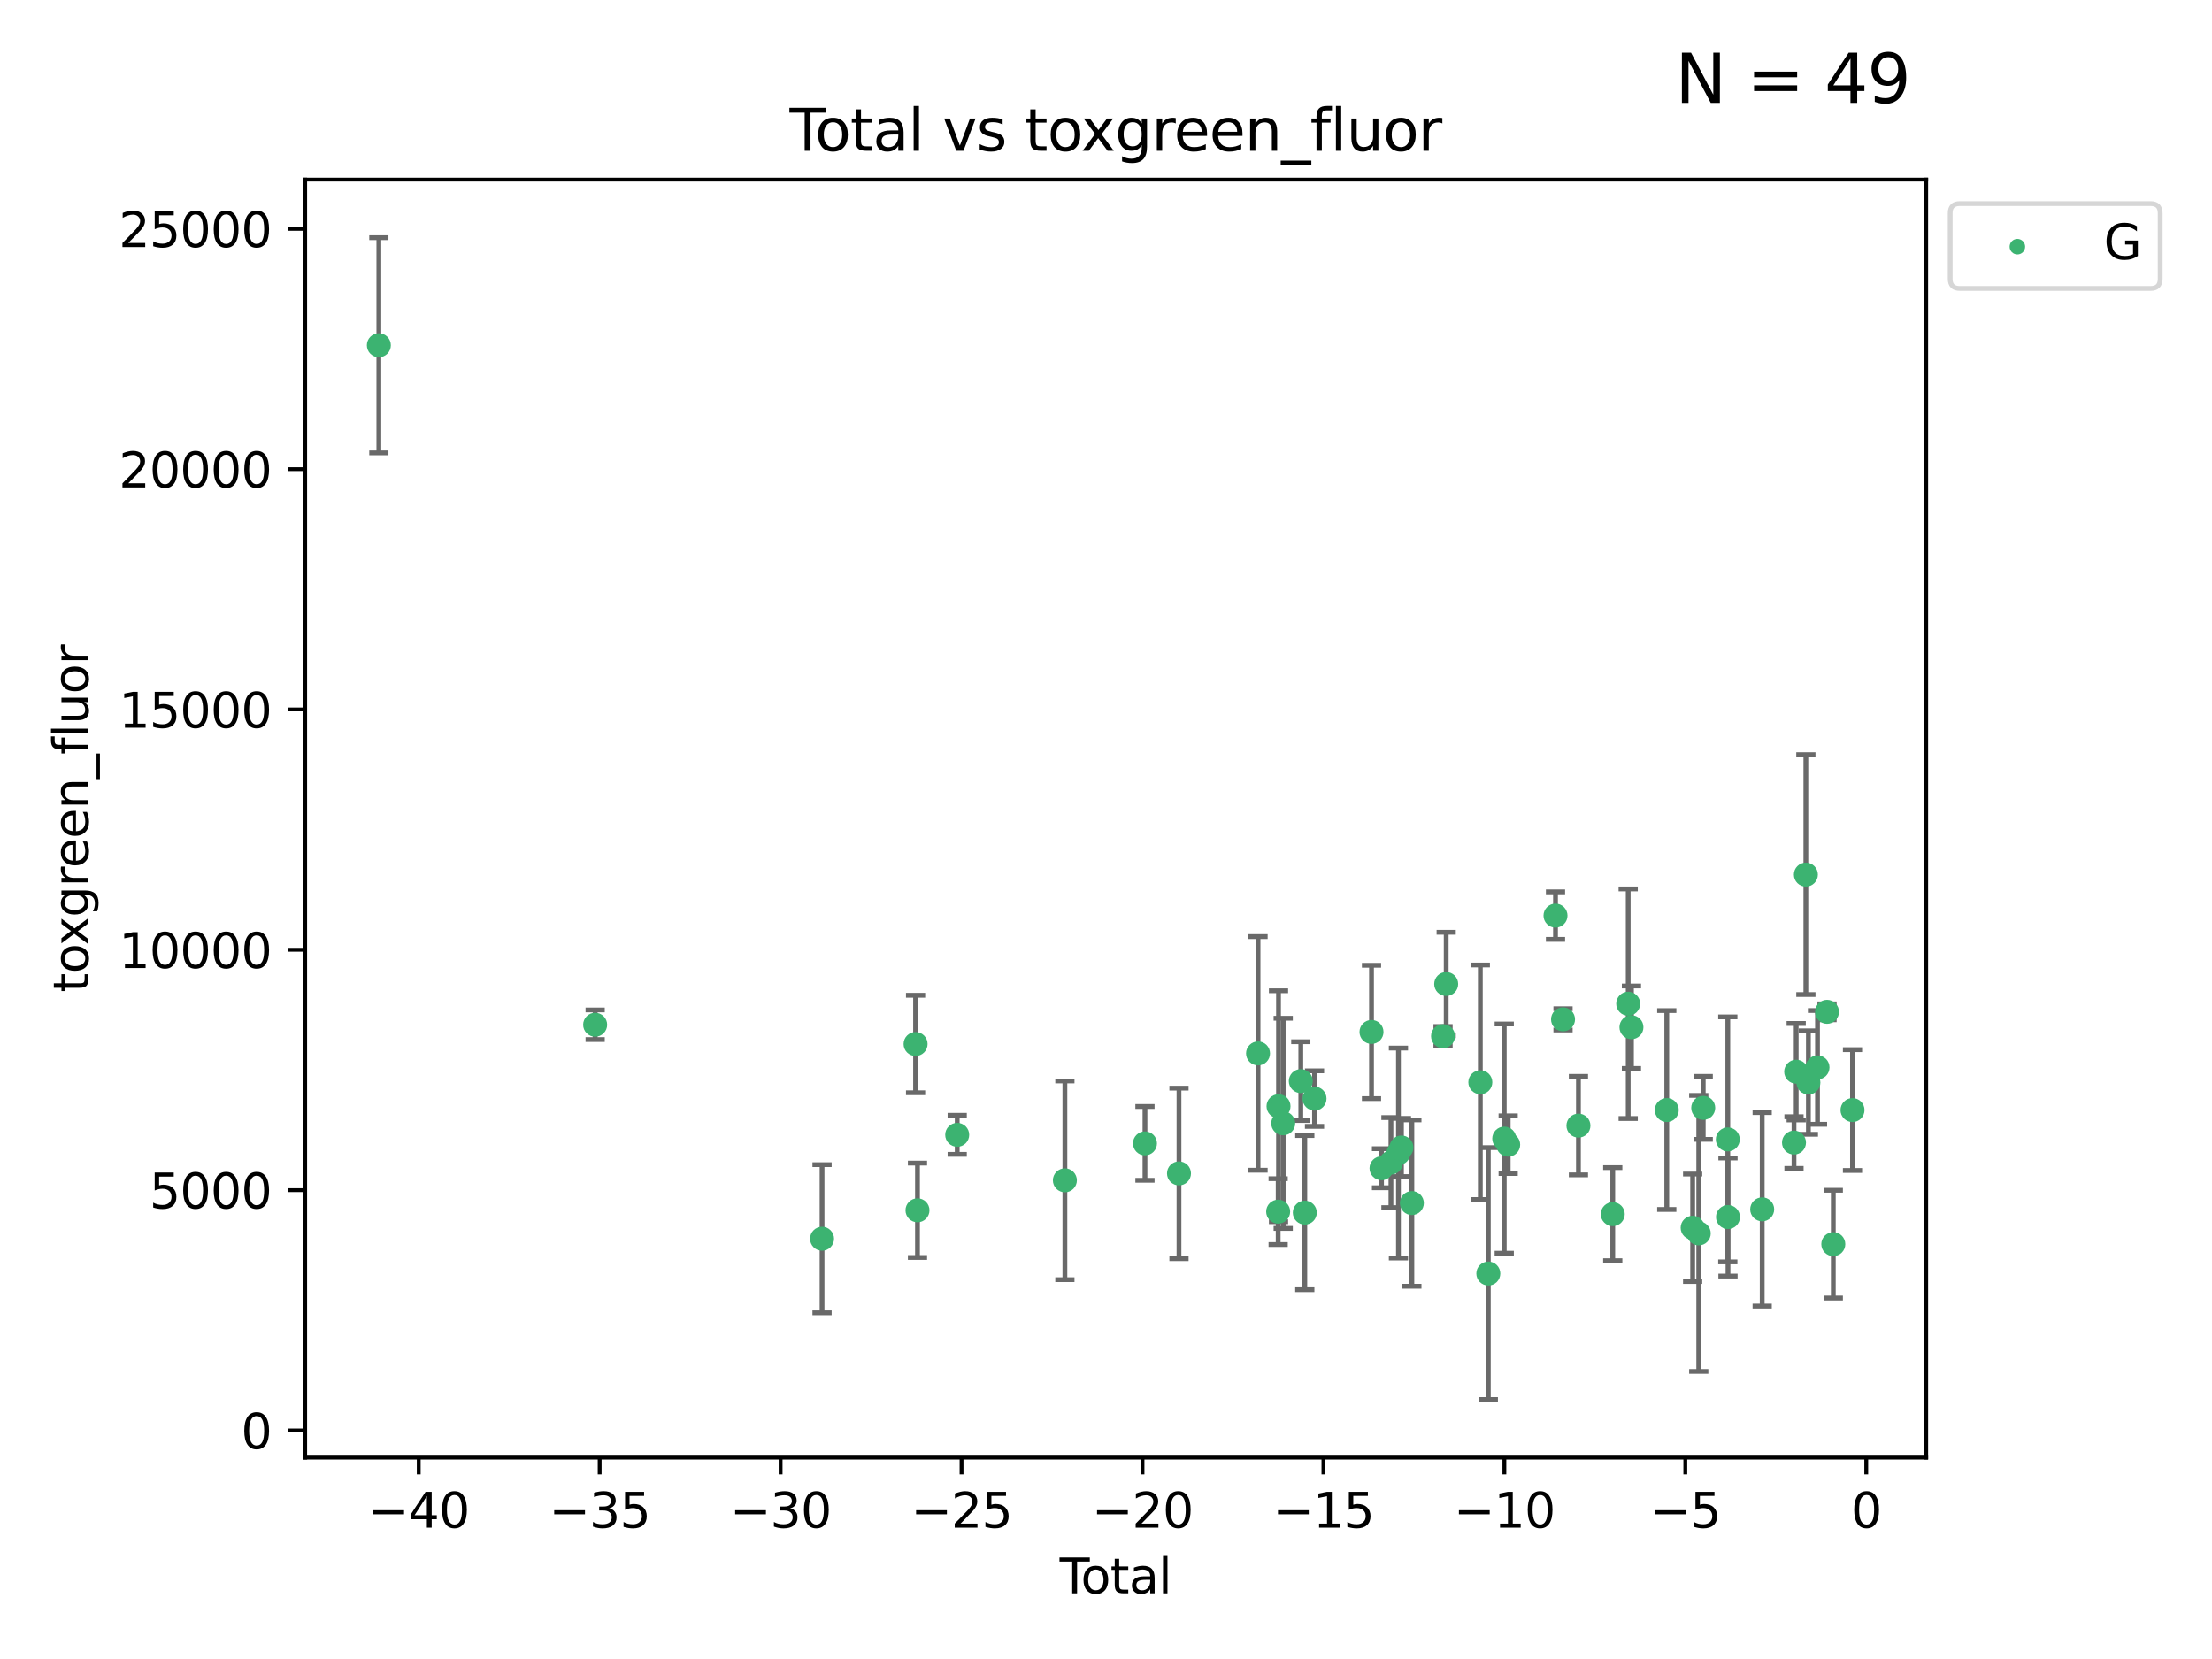 <?xml version="1.0" encoding="utf-8" standalone="no"?>
<!DOCTYPE svg PUBLIC "-//W3C//DTD SVG 1.1//EN"
  "http://www.w3.org/Graphics/SVG/1.1/DTD/svg11.dtd">
<svg xmlns:xlink="http://www.w3.org/1999/xlink" width="460.8pt" height="345.6pt" viewBox="0 0 460.8 345.6" xmlns="http://www.w3.org/2000/svg" version="1.1">
 <defs>
  <style type="text/css">*{stroke-linejoin: round; stroke-linecap: butt}</style>
 </defs>
 <g id="figure_1">
  <g id="patch_1">
   <path d="M 0 345.6 
L 460.8 345.6 
L 460.8 0 
L 0 0 
z
" style="fill: #ffffff"/>
  </g>
  <g id="axes_1">
   <g id="patch_2">
    <path d="M 63.571 303.64 
L 401.26 303.64 
L 401.26 37.411 
L 63.571 37.411 
z
" style="fill: #ffffff"/>
   </g>
   <g id="PathCollection_1">
    <defs>
     <path id="m3eb0cf53ff" d="M 0 1.118 
C 0.297 1.118 0.581 1 0.791 0.791 
C 1 0.581 1.118 0.297 1.118 0 
C 1.118 -0.297 1 -0.581 0.791 -0.791 
C 0.581 -1 0.297 -1.118 0 -1.118 
C -0.297 -1.118 -0.581 -1 -0.791 -0.791 
C -1 -0.581 -1.118 -0.297 -1.118 0 
C -1.118 0.297 -1 0.581 -0.791 0.791 
C -0.581 1 -0.297 1.118 0 1.118 
z
" style="stroke: #3cb371"/>
    </defs>
    <g clip-path="url(#pa4bb3e1292)">
     <use xlink:href="#m3eb0cf53ff" x="78.921" y="71.926" style="fill: #3cb371; stroke: #3cb371"/>
     <use xlink:href="#m3eb0cf53ff" x="123.98" y="213.474" style="fill: #3cb371; stroke: #3cb371"/>
     <use xlink:href="#m3eb0cf53ff" x="171.247" y="258.051" style="fill: #3cb371; stroke: #3cb371"/>
     <use xlink:href="#m3eb0cf53ff" x="190.729" y="217.487" style="fill: #3cb371; stroke: #3cb371"/>
     <use xlink:href="#m3eb0cf53ff" x="191.126" y="252.127" style="fill: #3cb371; stroke: #3cb371"/>
     <use xlink:href="#m3eb0cf53ff" x="199.402" y="236.403" style="fill: #3cb371; stroke: #3cb371"/>
     <use xlink:href="#m3eb0cf53ff" x="221.833" y="245.882" style="fill: #3cb371; stroke: #3cb371"/>
     <use xlink:href="#m3eb0cf53ff" x="238.515" y="238.188" style="fill: #3cb371; stroke: #3cb371"/>
     <use xlink:href="#m3eb0cf53ff" x="245.602" y="244.442" style="fill: #3cb371; stroke: #3cb371"/>
     <use xlink:href="#m3eb0cf53ff" x="262.071" y="219.446" style="fill: #3cb371; stroke: #3cb371"/>
     <use xlink:href="#m3eb0cf53ff" x="266.262" y="252.405" style="fill: #3cb371; stroke: #3cb371"/>
     <use xlink:href="#m3eb0cf53ff" x="266.337" y="230.45" style="fill: #3cb371; stroke: #3cb371"/>
     <use xlink:href="#m3eb0cf53ff" x="267.315" y="234.008" style="fill: #3cb371; stroke: #3cb371"/>
     <use xlink:href="#m3eb0cf53ff" x="270.98" y="225.213" style="fill: #3cb371; stroke: #3cb371"/>
     <use xlink:href="#m3eb0cf53ff" x="271.813" y="252.612" style="fill: #3cb371; stroke: #3cb371"/>
     <use xlink:href="#m3eb0cf53ff" x="273.836" y="228.859" style="fill: #3cb371; stroke: #3cb371"/>
     <use xlink:href="#m3eb0cf53ff" x="285.708" y="214.973" style="fill: #3cb371; stroke: #3cb371"/>
     <use xlink:href="#m3eb0cf53ff" x="287.793" y="243.364" style="fill: #3cb371; stroke: #3cb371"/>
     <use xlink:href="#m3eb0cf53ff" x="289.758" y="242.189" style="fill: #3cb371; stroke: #3cb371"/>
     <use xlink:href="#m3eb0cf53ff" x="291.32" y="240.199" style="fill: #3cb371; stroke: #3cb371"/>
     <use xlink:href="#m3eb0cf53ff" x="291.947" y="239.041" style="fill: #3cb371; stroke: #3cb371"/>
     <use xlink:href="#m3eb0cf53ff" x="294.116" y="250.623" style="fill: #3cb371; stroke: #3cb371"/>
     <use xlink:href="#m3eb0cf53ff" x="300.611" y="215.852" style="fill: #3cb371; stroke: #3cb371"/>
     <use xlink:href="#m3eb0cf53ff" x="301.267" y="204.99" style="fill: #3cb371; stroke: #3cb371"/>
     <use xlink:href="#m3eb0cf53ff" x="308.378" y="225.452" style="fill: #3cb371; stroke: #3cb371"/>
     <use xlink:href="#m3eb0cf53ff" x="310.044" y="265.303" style="fill: #3cb371; stroke: #3cb371"/>
     <use xlink:href="#m3eb0cf53ff" x="313.361" y="237.188" style="fill: #3cb371; stroke: #3cb371"/>
     <use xlink:href="#m3eb0cf53ff" x="314.181" y="238.456" style="fill: #3cb371; stroke: #3cb371"/>
     <use xlink:href="#m3eb0cf53ff" x="324.038" y="190.739" style="fill: #3cb371; stroke: #3cb371"/>
     <use xlink:href="#m3eb0cf53ff" x="325.607" y="212.35" style="fill: #3cb371; stroke: #3cb371"/>
     <use xlink:href="#m3eb0cf53ff" x="328.816" y="234.485" style="fill: #3cb371; stroke: #3cb371"/>
     <use xlink:href="#m3eb0cf53ff" x="335.966" y="252.928" style="fill: #3cb371; stroke: #3cb371"/>
     <use xlink:href="#m3eb0cf53ff" x="339.182" y="209.093" style="fill: #3cb371; stroke: #3cb371"/>
     <use xlink:href="#m3eb0cf53ff" x="339.858" y="213.99" style="fill: #3cb371; stroke: #3cb371"/>
     <use xlink:href="#m3eb0cf53ff" x="347.218" y="231.24" style="fill: #3cb371; stroke: #3cb371"/>
     <use xlink:href="#m3eb0cf53ff" x="352.609" y="255.764" style="fill: #3cb371; stroke: #3cb371"/>
     <use xlink:href="#m3eb0cf53ff" x="353.88" y="256.94" style="fill: #3cb371; stroke: #3cb371"/>
     <use xlink:href="#m3eb0cf53ff" x="354.813" y="230.789" style="fill: #3cb371; stroke: #3cb371"/>
     <use xlink:href="#m3eb0cf53ff" x="359.934" y="237.36" style="fill: #3cb371; stroke: #3cb371"/>
     <use xlink:href="#m3eb0cf53ff" x="359.973" y="253.533" style="fill: #3cb371; stroke: #3cb371"/>
     <use xlink:href="#m3eb0cf53ff" x="367.097" y="251.927" style="fill: #3cb371; stroke: #3cb371"/>
     <use xlink:href="#m3eb0cf53ff" x="373.724" y="238.019" style="fill: #3cb371; stroke: #3cb371"/>
     <use xlink:href="#m3eb0cf53ff" x="374.18" y="223.255" style="fill: #3cb371; stroke: #3cb371"/>
     <use xlink:href="#m3eb0cf53ff" x="376.198" y="182.196" style="fill: #3cb371; stroke: #3cb371"/>
     <use xlink:href="#m3eb0cf53ff" x="376.722" y="225.514" style="fill: #3cb371; stroke: #3cb371"/>
     <use xlink:href="#m3eb0cf53ff" x="378.619" y="222.359" style="fill: #3cb371; stroke: #3cb371"/>
     <use xlink:href="#m3eb0cf53ff" x="380.606" y="210.781" style="fill: #3cb371; stroke: #3cb371"/>
     <use xlink:href="#m3eb0cf53ff" x="381.911" y="259.18" style="fill: #3cb371; stroke: #3cb371"/>
     <use xlink:href="#m3eb0cf53ff" x="385.911" y="231.247" style="fill: #3cb371; stroke: #3cb371"/>
    </g>
   </g>
   <g id="matplotlib.axis_1">
    <g id="xtick_1">
     <g id="line2d_1">
      <defs>
       <path id="m2b03f2b703" d="M 0 0 
L 0 3.5 
" style="stroke: #000000; stroke-width: 0.8"/>
      </defs>
      <g>
       <use xlink:href="#m2b03f2b703" x="87.225" y="303.64" style="stroke: #000000; stroke-width: 0.8"/>
      </g>
     </g>
     <g id="text_1">
      <!-- −40 -->
      <g transform="translate(76.673 318.238)scale(0.1 -0.1)">
       <defs>
        <path id="DejaVuSans-2212" d="M 678 2272 
L 4684 2272 
L 4684 1741 
L 678 1741 
L 678 2272 
z
" transform="scale(0.016)"/>
        <path id="DejaVuSans-34" d="M 2419 4116 
L 825 1625 
L 2419 1625 
L 2419 4116 
z
M 2253 4666 
L 3047 4666 
L 3047 1625 
L 3713 1625 
L 3713 1100 
L 3047 1100 
L 3047 0 
L 2419 0 
L 2419 1100 
L 313 1100 
L 313 1709 
L 2253 4666 
z
" transform="scale(0.016)"/>
        <path id="DejaVuSans-30" d="M 2034 4250 
Q 1547 4250 1301 3770 
Q 1056 3291 1056 2328 
Q 1056 1369 1301 889 
Q 1547 409 2034 409 
Q 2525 409 2770 889 
Q 3016 1369 3016 2328 
Q 3016 3291 2770 3770 
Q 2525 4250 2034 4250 
z
M 2034 4750 
Q 2819 4750 3233 4129 
Q 3647 3509 3647 2328 
Q 3647 1150 3233 529 
Q 2819 -91 2034 -91 
Q 1250 -91 836 529 
Q 422 1150 422 2328 
Q 422 3509 836 4129 
Q 1250 4750 2034 4750 
z
" transform="scale(0.016)"/>
       </defs>
       <use xlink:href="#DejaVuSans-2212"/>
       <use xlink:href="#DejaVuSans-34" x="83.789"/>
       <use xlink:href="#DejaVuSans-30" x="147.412"/>
      </g>
     </g>
    </g>
    <g id="xtick_2">
     <g id="line2d_2">
      <g>
       <use xlink:href="#m2b03f2b703" x="124.919" y="303.64" style="stroke: #000000; stroke-width: 0.8"/>
      </g>
     </g>
     <g id="text_2">
      <!-- −35 -->
      <g transform="translate(114.367 318.238)scale(0.1 -0.1)">
       <defs>
        <path id="DejaVuSans-33" d="M 2597 2516 
Q 3050 2419 3304 2112 
Q 3559 1806 3559 1356 
Q 3559 666 3084 287 
Q 2609 -91 1734 -91 
Q 1441 -91 1130 -33 
Q 819 25 488 141 
L 488 750 
Q 750 597 1062 519 
Q 1375 441 1716 441 
Q 2309 441 2620 675 
Q 2931 909 2931 1356 
Q 2931 1769 2642 2001 
Q 2353 2234 1838 2234 
L 1294 2234 
L 1294 2753 
L 1863 2753 
Q 2328 2753 2575 2939 
Q 2822 3125 2822 3475 
Q 2822 3834 2567 4026 
Q 2313 4219 1838 4219 
Q 1578 4219 1281 4162 
Q 984 4106 628 3988 
L 628 4550 
Q 988 4650 1302 4700 
Q 1616 4750 1894 4750 
Q 2613 4750 3031 4423 
Q 3450 4097 3450 3541 
Q 3450 3153 3228 2886 
Q 3006 2619 2597 2516 
z
" transform="scale(0.016)"/>
        <path id="DejaVuSans-35" d="M 691 4666 
L 3169 4666 
L 3169 4134 
L 1269 4134 
L 1269 2991 
Q 1406 3038 1543 3061 
Q 1681 3084 1819 3084 
Q 2600 3084 3056 2656 
Q 3513 2228 3513 1497 
Q 3513 744 3044 326 
Q 2575 -91 1722 -91 
Q 1428 -91 1123 -41 
Q 819 9 494 109 
L 494 744 
Q 775 591 1075 516 
Q 1375 441 1709 441 
Q 2250 441 2565 725 
Q 2881 1009 2881 1497 
Q 2881 1984 2565 2268 
Q 2250 2553 1709 2553 
Q 1456 2553 1204 2497 
Q 953 2441 691 2322 
L 691 4666 
z
" transform="scale(0.016)"/>
       </defs>
       <use xlink:href="#DejaVuSans-2212"/>
       <use xlink:href="#DejaVuSans-33" x="83.789"/>
       <use xlink:href="#DejaVuSans-35" x="147.412"/>
      </g>
     </g>
    </g>
    <g id="xtick_3">
     <g id="line2d_3">
      <g>
       <use xlink:href="#m2b03f2b703" x="162.613" y="303.64" style="stroke: #000000; stroke-width: 0.8"/>
      </g>
     </g>
     <g id="text_3">
      <!-- −30 -->
      <g transform="translate(152.06 318.238)scale(0.1 -0.1)">
       <use xlink:href="#DejaVuSans-2212"/>
       <use xlink:href="#DejaVuSans-33" x="83.789"/>
       <use xlink:href="#DejaVuSans-30" x="147.412"/>
      </g>
     </g>
    </g>
    <g id="xtick_4">
     <g id="line2d_4">
      <g>
       <use xlink:href="#m2b03f2b703" x="200.306" y="303.64" style="stroke: #000000; stroke-width: 0.8"/>
      </g>
     </g>
     <g id="text_4">
      <!-- −25 -->
      <g transform="translate(189.754 318.238)scale(0.1 -0.1)">
       <defs>
        <path id="DejaVuSans-32" d="M 1228 531 
L 3431 531 
L 3431 0 
L 469 0 
L 469 531 
Q 828 903 1448 1529 
Q 2069 2156 2228 2338 
Q 2531 2678 2651 2914 
Q 2772 3150 2772 3378 
Q 2772 3750 2511 3984 
Q 2250 4219 1831 4219 
Q 1534 4219 1204 4116 
Q 875 4013 500 3803 
L 500 4441 
Q 881 4594 1212 4672 
Q 1544 4750 1819 4750 
Q 2544 4750 2975 4387 
Q 3406 4025 3406 3419 
Q 3406 3131 3298 2873 
Q 3191 2616 2906 2266 
Q 2828 2175 2409 1742 
Q 1991 1309 1228 531 
z
" transform="scale(0.016)"/>
       </defs>
       <use xlink:href="#DejaVuSans-2212"/>
       <use xlink:href="#DejaVuSans-32" x="83.789"/>
       <use xlink:href="#DejaVuSans-35" x="147.412"/>
      </g>
     </g>
    </g>
    <g id="xtick_5">
     <g id="line2d_5">
      <g>
       <use xlink:href="#m2b03f2b703" x="238" y="303.64" style="stroke: #000000; stroke-width: 0.8"/>
      </g>
     </g>
     <g id="text_5">
      <!-- −20 -->
      <g transform="translate(227.447 318.238)scale(0.1 -0.1)">
       <use xlink:href="#DejaVuSans-2212"/>
       <use xlink:href="#DejaVuSans-32" x="83.789"/>
       <use xlink:href="#DejaVuSans-30" x="147.412"/>
      </g>
     </g>
    </g>
    <g id="xtick_6">
     <g id="line2d_6">
      <g>
       <use xlink:href="#m2b03f2b703" x="275.693" y="303.64" style="stroke: #000000; stroke-width: 0.8"/>
      </g>
     </g>
     <g id="text_6">
      <!-- −15 -->
      <g transform="translate(265.141 318.238)scale(0.1 -0.1)">
       <defs>
        <path id="DejaVuSans-31" d="M 794 531 
L 1825 531 
L 1825 4091 
L 703 3866 
L 703 4441 
L 1819 4666 
L 2450 4666 
L 2450 531 
L 3481 531 
L 3481 0 
L 794 0 
L 794 531 
z
" transform="scale(0.016)"/>
       </defs>
       <use xlink:href="#DejaVuSans-2212"/>
       <use xlink:href="#DejaVuSans-31" x="83.789"/>
       <use xlink:href="#DejaVuSans-35" x="147.412"/>
      </g>
     </g>
    </g>
    <g id="xtick_7">
     <g id="line2d_7">
      <g>
       <use xlink:href="#m2b03f2b703" x="313.387" y="303.64" style="stroke: #000000; stroke-width: 0.8"/>
      </g>
     </g>
     <g id="text_7">
      <!-- −10 -->
      <g transform="translate(302.835 318.238)scale(0.1 -0.1)">
       <use xlink:href="#DejaVuSans-2212"/>
       <use xlink:href="#DejaVuSans-31" x="83.789"/>
       <use xlink:href="#DejaVuSans-30" x="147.412"/>
      </g>
     </g>
    </g>
    <g id="xtick_8">
     <g id="line2d_8">
      <g>
       <use xlink:href="#m2b03f2b703" x="351.081" y="303.64" style="stroke: #000000; stroke-width: 0.8"/>
      </g>
     </g>
     <g id="text_8">
      <!-- −5 -->
      <g transform="translate(343.709 318.238)scale(0.1 -0.1)">
       <use xlink:href="#DejaVuSans-2212"/>
       <use xlink:href="#DejaVuSans-35" x="83.789"/>
      </g>
     </g>
    </g>
    <g id="xtick_9">
     <g id="line2d_9">
      <g>
       <use xlink:href="#m2b03f2b703" x="388.774" y="303.64" style="stroke: #000000; stroke-width: 0.8"/>
      </g>
     </g>
     <g id="text_9">
      <!-- 0 -->
      <g transform="translate(385.593 318.238)scale(0.1 -0.1)">
       <use xlink:href="#DejaVuSans-30"/>
      </g>
     </g>
    </g>
    <g id="text_10">
     <!-- Total -->
     <g transform="translate(220.739 331.917)scale(0.1 -0.1)">
      <defs>
       <path id="DejaVuSans-54" d="M -19 4666 
L 3928 4666 
L 3928 4134 
L 2272 4134 
L 2272 0 
L 1638 0 
L 1638 4134 
L -19 4134 
L -19 4666 
z
" transform="scale(0.016)"/>
       <path id="DejaVuSans-6f" d="M 1959 3097 
Q 1497 3097 1228 2736 
Q 959 2375 959 1747 
Q 959 1119 1226 758 
Q 1494 397 1959 397 
Q 2419 397 2687 759 
Q 2956 1122 2956 1747 
Q 2956 2369 2687 2733 
Q 2419 3097 1959 3097 
z
M 1959 3584 
Q 2709 3584 3137 3096 
Q 3566 2609 3566 1747 
Q 3566 888 3137 398 
Q 2709 -91 1959 -91 
Q 1206 -91 779 398 
Q 353 888 353 1747 
Q 353 2609 779 3096 
Q 1206 3584 1959 3584 
z
" transform="scale(0.016)"/>
       <path id="DejaVuSans-74" d="M 1172 4494 
L 1172 3500 
L 2356 3500 
L 2356 3053 
L 1172 3053 
L 1172 1153 
Q 1172 725 1289 603 
Q 1406 481 1766 481 
L 2356 481 
L 2356 0 
L 1766 0 
Q 1100 0 847 248 
Q 594 497 594 1153 
L 594 3053 
L 172 3053 
L 172 3500 
L 594 3500 
L 594 4494 
L 1172 4494 
z
" transform="scale(0.016)"/>
       <path id="DejaVuSans-61" d="M 2194 1759 
Q 1497 1759 1228 1600 
Q 959 1441 959 1056 
Q 959 750 1161 570 
Q 1363 391 1709 391 
Q 2188 391 2477 730 
Q 2766 1069 2766 1631 
L 2766 1759 
L 2194 1759 
z
M 3341 1997 
L 3341 0 
L 2766 0 
L 2766 531 
Q 2569 213 2275 61 
Q 1981 -91 1556 -91 
Q 1019 -91 701 211 
Q 384 513 384 1019 
Q 384 1609 779 1909 
Q 1175 2209 1959 2209 
L 2766 2209 
L 2766 2266 
Q 2766 2663 2505 2880 
Q 2244 3097 1772 3097 
Q 1472 3097 1187 3025 
Q 903 2953 641 2809 
L 641 3341 
Q 956 3463 1253 3523 
Q 1550 3584 1831 3584 
Q 2591 3584 2966 3190 
Q 3341 2797 3341 1997 
z
" transform="scale(0.016)"/>
       <path id="DejaVuSans-6c" d="M 603 4863 
L 1178 4863 
L 1178 0 
L 603 0 
L 603 4863 
z
" transform="scale(0.016)"/>
      </defs>
      <use xlink:href="#DejaVuSans-54"/>
      <use xlink:href="#DejaVuSans-6f" x="44.084"/>
      <use xlink:href="#DejaVuSans-74" x="105.266"/>
      <use xlink:href="#DejaVuSans-61" x="144.475"/>
      <use xlink:href="#DejaVuSans-6c" x="205.754"/>
     </g>
    </g>
   </g>
   <g id="matplotlib.axis_2">
    <g id="ytick_1">
     <g id="line2d_10">
      <defs>
       <path id="m944dc24d62" d="M 0 0 
L -3.5 0 
" style="stroke: #000000; stroke-width: 0.8"/>
      </defs>
      <g>
       <use xlink:href="#m944dc24d62" x="63.571" y="297.988" style="stroke: #000000; stroke-width: 0.8"/>
      </g>
     </g>
     <g id="text_11">
      <!-- 0 -->
      <g transform="translate(50.209 301.788)scale(0.1 -0.1)">
       <use xlink:href="#DejaVuSans-30"/>
      </g>
     </g>
    </g>
    <g id="ytick_2">
     <g id="line2d_11">
      <g>
       <use xlink:href="#m944dc24d62" x="63.571" y="247.924" style="stroke: #000000; stroke-width: 0.8"/>
      </g>
     </g>
     <g id="text_12">
      <!-- 5000 -->
      <g transform="translate(31.121 251.723)scale(0.1 -0.1)">
       <use xlink:href="#DejaVuSans-35"/>
       <use xlink:href="#DejaVuSans-30" x="63.623"/>
       <use xlink:href="#DejaVuSans-30" x="127.246"/>
       <use xlink:href="#DejaVuSans-30" x="190.869"/>
      </g>
     </g>
    </g>
    <g id="ytick_3">
     <g id="line2d_12">
      <g>
       <use xlink:href="#m944dc24d62" x="63.571" y="197.86" style="stroke: #000000; stroke-width: 0.8"/>
      </g>
     </g>
     <g id="text_13">
      <!-- 10000 -->
      <g transform="translate(24.759 201.659)scale(0.1 -0.1)">
       <use xlink:href="#DejaVuSans-31"/>
       <use xlink:href="#DejaVuSans-30" x="63.623"/>
       <use xlink:href="#DejaVuSans-30" x="127.246"/>
       <use xlink:href="#DejaVuSans-30" x="190.869"/>
       <use xlink:href="#DejaVuSans-30" x="254.492"/>
      </g>
     </g>
    </g>
    <g id="ytick_4">
     <g id="line2d_13">
      <g>
       <use xlink:href="#m944dc24d62" x="63.571" y="147.796" style="stroke: #000000; stroke-width: 0.8"/>
      </g>
     </g>
     <g id="text_14">
      <!-- 15000 -->
      <g transform="translate(24.759 151.595)scale(0.1 -0.1)">
       <use xlink:href="#DejaVuSans-31"/>
       <use xlink:href="#DejaVuSans-35" x="63.623"/>
       <use xlink:href="#DejaVuSans-30" x="127.246"/>
       <use xlink:href="#DejaVuSans-30" x="190.869"/>
       <use xlink:href="#DejaVuSans-30" x="254.492"/>
      </g>
     </g>
    </g>
    <g id="ytick_5">
     <g id="line2d_14">
      <g>
       <use xlink:href="#m944dc24d62" x="63.571" y="97.732" style="stroke: #000000; stroke-width: 0.8"/>
      </g>
     </g>
     <g id="text_15">
      <!-- 20000 -->
      <g transform="translate(24.759 101.531)scale(0.1 -0.1)">
       <use xlink:href="#DejaVuSans-32"/>
       <use xlink:href="#DejaVuSans-30" x="63.623"/>
       <use xlink:href="#DejaVuSans-30" x="127.246"/>
       <use xlink:href="#DejaVuSans-30" x="190.869"/>
       <use xlink:href="#DejaVuSans-30" x="254.492"/>
      </g>
     </g>
    </g>
    <g id="ytick_6">
     <g id="line2d_15">
      <g>
       <use xlink:href="#m944dc24d62" x="63.571" y="47.667" style="stroke: #000000; stroke-width: 0.8"/>
      </g>
     </g>
     <g id="text_16">
      <!-- 25000 -->
      <g transform="translate(24.759 51.467)scale(0.1 -0.1)">
       <use xlink:href="#DejaVuSans-32"/>
       <use xlink:href="#DejaVuSans-35" x="63.623"/>
       <use xlink:href="#DejaVuSans-30" x="127.246"/>
       <use xlink:href="#DejaVuSans-30" x="190.869"/>
       <use xlink:href="#DejaVuSans-30" x="254.492"/>
      </g>
     </g>
    </g>
    <g id="text_17">
     <!-- toxgreen_fluor -->
     <g transform="translate(18.401 206.72)rotate(-90)scale(0.1 -0.1)">
      <defs>
       <path id="DejaVuSans-78" d="M 3513 3500 
L 2247 1797 
L 3578 0 
L 2900 0 
L 1881 1375 
L 863 0 
L 184 0 
L 1544 1831 
L 300 3500 
L 978 3500 
L 1906 2253 
L 2834 3500 
L 3513 3500 
z
" transform="scale(0.016)"/>
       <path id="DejaVuSans-67" d="M 2906 1791 
Q 2906 2416 2648 2759 
Q 2391 3103 1925 3103 
Q 1463 3103 1205 2759 
Q 947 2416 947 1791 
Q 947 1169 1205 825 
Q 1463 481 1925 481 
Q 2391 481 2648 825 
Q 2906 1169 2906 1791 
z
M 3481 434 
Q 3481 -459 3084 -895 
Q 2688 -1331 1869 -1331 
Q 1566 -1331 1297 -1286 
Q 1028 -1241 775 -1147 
L 775 -588 
Q 1028 -725 1275 -790 
Q 1522 -856 1778 -856 
Q 2344 -856 2625 -561 
Q 2906 -266 2906 331 
L 2906 616 
Q 2728 306 2450 153 
Q 2172 0 1784 0 
Q 1141 0 747 490 
Q 353 981 353 1791 
Q 353 2603 747 3093 
Q 1141 3584 1784 3584 
Q 2172 3584 2450 3431 
Q 2728 3278 2906 2969 
L 2906 3500 
L 3481 3500 
L 3481 434 
z
" transform="scale(0.016)"/>
       <path id="DejaVuSans-72" d="M 2631 2963 
Q 2534 3019 2420 3045 
Q 2306 3072 2169 3072 
Q 1681 3072 1420 2755 
Q 1159 2438 1159 1844 
L 1159 0 
L 581 0 
L 581 3500 
L 1159 3500 
L 1159 2956 
Q 1341 3275 1631 3429 
Q 1922 3584 2338 3584 
Q 2397 3584 2469 3576 
Q 2541 3569 2628 3553 
L 2631 2963 
z
" transform="scale(0.016)"/>
       <path id="DejaVuSans-65" d="M 3597 1894 
L 3597 1613 
L 953 1613 
Q 991 1019 1311 708 
Q 1631 397 2203 397 
Q 2534 397 2845 478 
Q 3156 559 3463 722 
L 3463 178 
Q 3153 47 2828 -22 
Q 2503 -91 2169 -91 
Q 1331 -91 842 396 
Q 353 884 353 1716 
Q 353 2575 817 3079 
Q 1281 3584 2069 3584 
Q 2775 3584 3186 3129 
Q 3597 2675 3597 1894 
z
M 3022 2063 
Q 3016 2534 2758 2815 
Q 2500 3097 2075 3097 
Q 1594 3097 1305 2825 
Q 1016 2553 972 2059 
L 3022 2063 
z
" transform="scale(0.016)"/>
       <path id="DejaVuSans-6e" d="M 3513 2113 
L 3513 0 
L 2938 0 
L 2938 2094 
Q 2938 2591 2744 2837 
Q 2550 3084 2163 3084 
Q 1697 3084 1428 2787 
Q 1159 2491 1159 1978 
L 1159 0 
L 581 0 
L 581 3500 
L 1159 3500 
L 1159 2956 
Q 1366 3272 1645 3428 
Q 1925 3584 2291 3584 
Q 2894 3584 3203 3211 
Q 3513 2838 3513 2113 
z
" transform="scale(0.016)"/>
       <path id="DejaVuSans-5f" d="M 3263 -1063 
L 3263 -1509 
L -63 -1509 
L -63 -1063 
L 3263 -1063 
z
" transform="scale(0.016)"/>
       <path id="DejaVuSans-66" d="M 2375 4863 
L 2375 4384 
L 1825 4384 
Q 1516 4384 1395 4259 
Q 1275 4134 1275 3809 
L 1275 3500 
L 2222 3500 
L 2222 3053 
L 1275 3053 
L 1275 0 
L 697 0 
L 697 3053 
L 147 3053 
L 147 3500 
L 697 3500 
L 697 3744 
Q 697 4328 969 4595 
Q 1241 4863 1831 4863 
L 2375 4863 
z
" transform="scale(0.016)"/>
       <path id="DejaVuSans-75" d="M 544 1381 
L 544 3500 
L 1119 3500 
L 1119 1403 
Q 1119 906 1312 657 
Q 1506 409 1894 409 
Q 2359 409 2629 706 
Q 2900 1003 2900 1516 
L 2900 3500 
L 3475 3500 
L 3475 0 
L 2900 0 
L 2900 538 
Q 2691 219 2414 64 
Q 2138 -91 1772 -91 
Q 1169 -91 856 284 
Q 544 659 544 1381 
z
M 1991 3584 
L 1991 3584 
z
" transform="scale(0.016)"/>
      </defs>
      <use xlink:href="#DejaVuSans-74"/>
      <use xlink:href="#DejaVuSans-6f" x="39.209"/>
      <use xlink:href="#DejaVuSans-78" x="97.266"/>
      <use xlink:href="#DejaVuSans-67" x="156.445"/>
      <use xlink:href="#DejaVuSans-72" x="219.922"/>
      <use xlink:href="#DejaVuSans-65" x="258.785"/>
      <use xlink:href="#DejaVuSans-65" x="320.309"/>
      <use xlink:href="#DejaVuSans-6e" x="381.832"/>
      <use xlink:href="#DejaVuSans-5f" x="445.211"/>
      <use xlink:href="#DejaVuSans-66" x="495.211"/>
      <use xlink:href="#DejaVuSans-6c" x="530.416"/>
      <use xlink:href="#DejaVuSans-75" x="558.199"/>
      <use xlink:href="#DejaVuSans-6f" x="621.578"/>
      <use xlink:href="#DejaVuSans-72" x="682.76"/>
     </g>
    </g>
   </g>
   <g id="LineCollection_1">
    <path d="M 78.921 94.34 
L 78.921 49.513 
" clip-path="url(#pa4bb3e1292)" style="fill: none; stroke: #696969"/>
    <path d="M 123.98 216.558 
L 123.98 210.39 
" clip-path="url(#pa4bb3e1292)" style="fill: none; stroke: #696969"/>
    <path d="M 171.247 273.484 
L 171.247 242.618 
" clip-path="url(#pa4bb3e1292)" style="fill: none; stroke: #696969"/>
    <path d="M 190.729 227.638 
L 190.729 207.336 
" clip-path="url(#pa4bb3e1292)" style="fill: none; stroke: #696969"/>
    <path d="M 191.126 261.961 
L 191.126 242.293 
" clip-path="url(#pa4bb3e1292)" style="fill: none; stroke: #696969"/>
    <path d="M 199.402 240.466 
L 199.402 232.339 
" clip-path="url(#pa4bb3e1292)" style="fill: none; stroke: #696969"/>
    <path d="M 221.833 266.583 
L 221.833 225.18 
" clip-path="url(#pa4bb3e1292)" style="fill: none; stroke: #696969"/>
    <path d="M 238.515 245.876 
L 238.515 230.499 
" clip-path="url(#pa4bb3e1292)" style="fill: none; stroke: #696969"/>
    <path d="M 245.602 262.201 
L 245.602 226.683 
" clip-path="url(#pa4bb3e1292)" style="fill: none; stroke: #696969"/>
    <path d="M 262.071 243.783 
L 262.071 195.11 
" clip-path="url(#pa4bb3e1292)" style="fill: none; stroke: #696969"/>
    <path d="M 266.262 259.26 
L 266.262 245.549 
" clip-path="url(#pa4bb3e1292)" style="fill: none; stroke: #696969"/>
    <path d="M 266.337 254.502 
L 266.337 206.398 
" clip-path="url(#pa4bb3e1292)" style="fill: none; stroke: #696969"/>
    <path d="M 267.315 255.897 
L 267.315 212.12 
" clip-path="url(#pa4bb3e1292)" style="fill: none; stroke: #696969"/>
    <path d="M 270.98 233.412 
L 270.98 217.015 
" clip-path="url(#pa4bb3e1292)" style="fill: none; stroke: #696969"/>
    <path d="M 271.813 268.673 
L 271.813 236.552 
" clip-path="url(#pa4bb3e1292)" style="fill: none; stroke: #696969"/>
    <path d="M 273.836 234.641 
L 273.836 223.076 
" clip-path="url(#pa4bb3e1292)" style="fill: none; stroke: #696969"/>
    <path d="M 285.708 228.861 
L 285.708 201.086 
" clip-path="url(#pa4bb3e1292)" style="fill: none; stroke: #696969"/>
    <path d="M 287.793 247.43 
L 287.793 239.297 
" clip-path="url(#pa4bb3e1292)" style="fill: none; stroke: #696969"/>
    <path d="M 289.758 251.57 
L 289.758 232.808 
" clip-path="url(#pa4bb3e1292)" style="fill: none; stroke: #696969"/>
    <path d="M 291.32 262.066 
L 291.32 218.333 
" clip-path="url(#pa4bb3e1292)" style="fill: none; stroke: #696969"/>
    <path d="M 291.947 245.107 
L 291.947 232.975 
" clip-path="url(#pa4bb3e1292)" style="fill: none; stroke: #696969"/>
    <path d="M 294.116 267.95 
L 294.116 233.297 
" clip-path="url(#pa4bb3e1292)" style="fill: none; stroke: #696969"/>
    <path d="M 300.611 217.859 
L 300.611 213.845 
" clip-path="url(#pa4bb3e1292)" style="fill: none; stroke: #696969"/>
    <path d="M 301.267 215.77 
L 301.267 194.21 
" clip-path="url(#pa4bb3e1292)" style="fill: none; stroke: #696969"/>
    <path d="M 308.378 249.88 
L 308.378 201.024 
" clip-path="url(#pa4bb3e1292)" style="fill: none; stroke: #696969"/>
    <path d="M 310.044 291.539 
L 310.044 239.066 
" clip-path="url(#pa4bb3e1292)" style="fill: none; stroke: #696969"/>
    <path d="M 313.361 261.064 
L 313.361 213.313 
" clip-path="url(#pa4bb3e1292)" style="fill: none; stroke: #696969"/>
    <path d="M 314.181 244.466 
L 314.181 232.445 
" clip-path="url(#pa4bb3e1292)" style="fill: none; stroke: #696969"/>
    <path d="M 324.038 195.685 
L 324.038 185.793 
" clip-path="url(#pa4bb3e1292)" style="fill: none; stroke: #696969"/>
    <path d="M 325.607 214.565 
L 325.607 210.134 
" clip-path="url(#pa4bb3e1292)" style="fill: none; stroke: #696969"/>
    <path d="M 328.816 244.747 
L 328.816 224.223 
" clip-path="url(#pa4bb3e1292)" style="fill: none; stroke: #696969"/>
    <path d="M 335.966 262.625 
L 335.966 243.231 
" clip-path="url(#pa4bb3e1292)" style="fill: none; stroke: #696969"/>
    <path d="M 339.182 233.005 
L 339.182 185.181 
" clip-path="url(#pa4bb3e1292)" style="fill: none; stroke: #696969"/>
    <path d="M 339.858 222.576 
L 339.858 205.403 
" clip-path="url(#pa4bb3e1292)" style="fill: none; stroke: #696969"/>
    <path d="M 347.218 251.952 
L 347.218 210.528 
" clip-path="url(#pa4bb3e1292)" style="fill: none; stroke: #696969"/>
    <path d="M 352.609 266.958 
L 352.609 244.571 
" clip-path="url(#pa4bb3e1292)" style="fill: none; stroke: #696969"/>
    <path d="M 353.88 285.688 
L 353.88 228.192 
" clip-path="url(#pa4bb3e1292)" style="fill: none; stroke: #696969"/>
    <path d="M 354.813 237.345 
L 354.813 224.232 
" clip-path="url(#pa4bb3e1292)" style="fill: none; stroke: #696969"/>
    <path d="M 359.934 262.876 
L 359.934 211.843 
" clip-path="url(#pa4bb3e1292)" style="fill: none; stroke: #696969"/>
    <path d="M 359.973 265.832 
L 359.973 241.234 
" clip-path="url(#pa4bb3e1292)" style="fill: none; stroke: #696969"/>
    <path d="M 367.097 272.08 
L 367.097 231.774 
" clip-path="url(#pa4bb3e1292)" style="fill: none; stroke: #696969"/>
    <path d="M 373.724 243.401 
L 373.724 232.638 
" clip-path="url(#pa4bb3e1292)" style="fill: none; stroke: #696969"/>
    <path d="M 374.18 233.298 
L 374.18 213.211 
" clip-path="url(#pa4bb3e1292)" style="fill: none; stroke: #696969"/>
    <path d="M 376.198 207.184 
L 376.198 157.208 
" clip-path="url(#pa4bb3e1292)" style="fill: none; stroke: #696969"/>
    <path d="M 376.722 236.288 
L 376.722 214.741 
" clip-path="url(#pa4bb3e1292)" style="fill: none; stroke: #696969"/>
    <path d="M 378.619 234.21 
L 378.619 210.508 
" clip-path="url(#pa4bb3e1292)" style="fill: none; stroke: #696969"/>
    <path d="M 380.606 212.442 
L 380.606 209.12 
" clip-path="url(#pa4bb3e1292)" style="fill: none; stroke: #696969"/>
    <path d="M 381.911 270.408 
L 381.911 247.953 
" clip-path="url(#pa4bb3e1292)" style="fill: none; stroke: #696969"/>
    <path d="M 385.911 243.83 
L 385.911 218.664 
" clip-path="url(#pa4bb3e1292)" style="fill: none; stroke: #696969"/>
   </g>
   <g id="line2d_16">
    <defs>
     <path id="md986916942" d="M 2 0 
L -2 -0 
" style="stroke: #696969"/>
    </defs>
    <g clip-path="url(#pa4bb3e1292)">
     <use xlink:href="#md986916942" x="78.921" y="94.34" style="fill: #696969; stroke: #696969"/>
     <use xlink:href="#md986916942" x="123.98" y="216.558" style="fill: #696969; stroke: #696969"/>
     <use xlink:href="#md986916942" x="171.247" y="273.484" style="fill: #696969; stroke: #696969"/>
     <use xlink:href="#md986916942" x="190.729" y="227.638" style="fill: #696969; stroke: #696969"/>
     <use xlink:href="#md986916942" x="191.126" y="261.961" style="fill: #696969; stroke: #696969"/>
     <use xlink:href="#md986916942" x="199.402" y="240.466" style="fill: #696969; stroke: #696969"/>
     <use xlink:href="#md986916942" x="221.833" y="266.583" style="fill: #696969; stroke: #696969"/>
     <use xlink:href="#md986916942" x="238.515" y="245.876" style="fill: #696969; stroke: #696969"/>
     <use xlink:href="#md986916942" x="245.602" y="262.201" style="fill: #696969; stroke: #696969"/>
     <use xlink:href="#md986916942" x="262.071" y="243.783" style="fill: #696969; stroke: #696969"/>
     <use xlink:href="#md986916942" x="266.262" y="259.26" style="fill: #696969; stroke: #696969"/>
     <use xlink:href="#md986916942" x="266.337" y="254.502" style="fill: #696969; stroke: #696969"/>
     <use xlink:href="#md986916942" x="267.315" y="255.897" style="fill: #696969; stroke: #696969"/>
     <use xlink:href="#md986916942" x="270.98" y="233.412" style="fill: #696969; stroke: #696969"/>
     <use xlink:href="#md986916942" x="271.813" y="268.673" style="fill: #696969; stroke: #696969"/>
     <use xlink:href="#md986916942" x="273.836" y="234.641" style="fill: #696969; stroke: #696969"/>
     <use xlink:href="#md986916942" x="285.708" y="228.861" style="fill: #696969; stroke: #696969"/>
     <use xlink:href="#md986916942" x="287.793" y="247.43" style="fill: #696969; stroke: #696969"/>
     <use xlink:href="#md986916942" x="289.758" y="251.57" style="fill: #696969; stroke: #696969"/>
     <use xlink:href="#md986916942" x="291.32" y="262.066" style="fill: #696969; stroke: #696969"/>
     <use xlink:href="#md986916942" x="291.947" y="245.107" style="fill: #696969; stroke: #696969"/>
     <use xlink:href="#md986916942" x="294.116" y="267.95" style="fill: #696969; stroke: #696969"/>
     <use xlink:href="#md986916942" x="300.611" y="217.859" style="fill: #696969; stroke: #696969"/>
     <use xlink:href="#md986916942" x="301.267" y="215.77" style="fill: #696969; stroke: #696969"/>
     <use xlink:href="#md986916942" x="308.378" y="249.88" style="fill: #696969; stroke: #696969"/>
     <use xlink:href="#md986916942" x="310.044" y="291.539" style="fill: #696969; stroke: #696969"/>
     <use xlink:href="#md986916942" x="313.361" y="261.064" style="fill: #696969; stroke: #696969"/>
     <use xlink:href="#md986916942" x="314.181" y="244.466" style="fill: #696969; stroke: #696969"/>
     <use xlink:href="#md986916942" x="324.038" y="195.685" style="fill: #696969; stroke: #696969"/>
     <use xlink:href="#md986916942" x="325.607" y="214.565" style="fill: #696969; stroke: #696969"/>
     <use xlink:href="#md986916942" x="328.816" y="244.747" style="fill: #696969; stroke: #696969"/>
     <use xlink:href="#md986916942" x="335.966" y="262.625" style="fill: #696969; stroke: #696969"/>
     <use xlink:href="#md986916942" x="339.182" y="233.005" style="fill: #696969; stroke: #696969"/>
     <use xlink:href="#md986916942" x="339.858" y="222.576" style="fill: #696969; stroke: #696969"/>
     <use xlink:href="#md986916942" x="347.218" y="251.952" style="fill: #696969; stroke: #696969"/>
     <use xlink:href="#md986916942" x="352.609" y="266.958" style="fill: #696969; stroke: #696969"/>
     <use xlink:href="#md986916942" x="353.88" y="285.688" style="fill: #696969; stroke: #696969"/>
     <use xlink:href="#md986916942" x="354.813" y="237.345" style="fill: #696969; stroke: #696969"/>
     <use xlink:href="#md986916942" x="359.934" y="262.876" style="fill: #696969; stroke: #696969"/>
     <use xlink:href="#md986916942" x="359.973" y="265.832" style="fill: #696969; stroke: #696969"/>
     <use xlink:href="#md986916942" x="367.097" y="272.08" style="fill: #696969; stroke: #696969"/>
     <use xlink:href="#md986916942" x="373.724" y="243.401" style="fill: #696969; stroke: #696969"/>
     <use xlink:href="#md986916942" x="374.18" y="233.298" style="fill: #696969; stroke: #696969"/>
     <use xlink:href="#md986916942" x="376.198" y="207.184" style="fill: #696969; stroke: #696969"/>
     <use xlink:href="#md986916942" x="376.722" y="236.288" style="fill: #696969; stroke: #696969"/>
     <use xlink:href="#md986916942" x="378.619" y="234.21" style="fill: #696969; stroke: #696969"/>
     <use xlink:href="#md986916942" x="380.606" y="212.442" style="fill: #696969; stroke: #696969"/>
     <use xlink:href="#md986916942" x="381.911" y="270.408" style="fill: #696969; stroke: #696969"/>
     <use xlink:href="#md986916942" x="385.911" y="243.83" style="fill: #696969; stroke: #696969"/>
    </g>
   </g>
   <g id="line2d_17">
    <g clip-path="url(#pa4bb3e1292)">
     <use xlink:href="#md986916942" x="78.921" y="49.513" style="fill: #696969; stroke: #696969"/>
     <use xlink:href="#md986916942" x="123.98" y="210.39" style="fill: #696969; stroke: #696969"/>
     <use xlink:href="#md986916942" x="171.247" y="242.618" style="fill: #696969; stroke: #696969"/>
     <use xlink:href="#md986916942" x="190.729" y="207.336" style="fill: #696969; stroke: #696969"/>
     <use xlink:href="#md986916942" x="191.126" y="242.293" style="fill: #696969; stroke: #696969"/>
     <use xlink:href="#md986916942" x="199.402" y="232.339" style="fill: #696969; stroke: #696969"/>
     <use xlink:href="#md986916942" x="221.833" y="225.18" style="fill: #696969; stroke: #696969"/>
     <use xlink:href="#md986916942" x="238.515" y="230.499" style="fill: #696969; stroke: #696969"/>
     <use xlink:href="#md986916942" x="245.602" y="226.683" style="fill: #696969; stroke: #696969"/>
     <use xlink:href="#md986916942" x="262.071" y="195.11" style="fill: #696969; stroke: #696969"/>
     <use xlink:href="#md986916942" x="266.262" y="245.549" style="fill: #696969; stroke: #696969"/>
     <use xlink:href="#md986916942" x="266.337" y="206.398" style="fill: #696969; stroke: #696969"/>
     <use xlink:href="#md986916942" x="267.315" y="212.12" style="fill: #696969; stroke: #696969"/>
     <use xlink:href="#md986916942" x="270.98" y="217.015" style="fill: #696969; stroke: #696969"/>
     <use xlink:href="#md986916942" x="271.813" y="236.552" style="fill: #696969; stroke: #696969"/>
     <use xlink:href="#md986916942" x="273.836" y="223.076" style="fill: #696969; stroke: #696969"/>
     <use xlink:href="#md986916942" x="285.708" y="201.086" style="fill: #696969; stroke: #696969"/>
     <use xlink:href="#md986916942" x="287.793" y="239.297" style="fill: #696969; stroke: #696969"/>
     <use xlink:href="#md986916942" x="289.758" y="232.808" style="fill: #696969; stroke: #696969"/>
     <use xlink:href="#md986916942" x="291.32" y="218.333" style="fill: #696969; stroke: #696969"/>
     <use xlink:href="#md986916942" x="291.947" y="232.975" style="fill: #696969; stroke: #696969"/>
     <use xlink:href="#md986916942" x="294.116" y="233.297" style="fill: #696969; stroke: #696969"/>
     <use xlink:href="#md986916942" x="300.611" y="213.845" style="fill: #696969; stroke: #696969"/>
     <use xlink:href="#md986916942" x="301.267" y="194.21" style="fill: #696969; stroke: #696969"/>
     <use xlink:href="#md986916942" x="308.378" y="201.024" style="fill: #696969; stroke: #696969"/>
     <use xlink:href="#md986916942" x="310.044" y="239.066" style="fill: #696969; stroke: #696969"/>
     <use xlink:href="#md986916942" x="313.361" y="213.313" style="fill: #696969; stroke: #696969"/>
     <use xlink:href="#md986916942" x="314.181" y="232.445" style="fill: #696969; stroke: #696969"/>
     <use xlink:href="#md986916942" x="324.038" y="185.793" style="fill: #696969; stroke: #696969"/>
     <use xlink:href="#md986916942" x="325.607" y="210.134" style="fill: #696969; stroke: #696969"/>
     <use xlink:href="#md986916942" x="328.816" y="224.223" style="fill: #696969; stroke: #696969"/>
     <use xlink:href="#md986916942" x="335.966" y="243.231" style="fill: #696969; stroke: #696969"/>
     <use xlink:href="#md986916942" x="339.182" y="185.181" style="fill: #696969; stroke: #696969"/>
     <use xlink:href="#md986916942" x="339.858" y="205.403" style="fill: #696969; stroke: #696969"/>
     <use xlink:href="#md986916942" x="347.218" y="210.528" style="fill: #696969; stroke: #696969"/>
     <use xlink:href="#md986916942" x="352.609" y="244.571" style="fill: #696969; stroke: #696969"/>
     <use xlink:href="#md986916942" x="353.88" y="228.192" style="fill: #696969; stroke: #696969"/>
     <use xlink:href="#md986916942" x="354.813" y="224.232" style="fill: #696969; stroke: #696969"/>
     <use xlink:href="#md986916942" x="359.934" y="211.843" style="fill: #696969; stroke: #696969"/>
     <use xlink:href="#md986916942" x="359.973" y="241.234" style="fill: #696969; stroke: #696969"/>
     <use xlink:href="#md986916942" x="367.097" y="231.774" style="fill: #696969; stroke: #696969"/>
     <use xlink:href="#md986916942" x="373.724" y="232.638" style="fill: #696969; stroke: #696969"/>
     <use xlink:href="#md986916942" x="374.18" y="213.211" style="fill: #696969; stroke: #696969"/>
     <use xlink:href="#md986916942" x="376.198" y="157.208" style="fill: #696969; stroke: #696969"/>
     <use xlink:href="#md986916942" x="376.722" y="214.741" style="fill: #696969; stroke: #696969"/>
     <use xlink:href="#md986916942" x="378.619" y="210.508" style="fill: #696969; stroke: #696969"/>
     <use xlink:href="#md986916942" x="380.606" y="209.12" style="fill: #696969; stroke: #696969"/>
     <use xlink:href="#md986916942" x="381.911" y="247.953" style="fill: #696969; stroke: #696969"/>
     <use xlink:href="#md986916942" x="385.911" y="218.664" style="fill: #696969; stroke: #696969"/>
    </g>
   </g>
   <g id="line2d_18">
    <defs>
     <path id="me42d3556f0" d="M 0 2 
C 0.53 2 1.039 1.789 1.414 1.414 
C 1.789 1.039 2 0.53 2 0 
C 2 -0.53 1.789 -1.039 1.414 -1.414 
C 1.039 -1.789 0.53 -2 0 -2 
C -0.53 -2 -1.039 -1.789 -1.414 -1.414 
C -1.789 -1.039 -2 -0.53 -2 0 
C -2 0.53 -1.789 1.039 -1.414 1.414 
C -1.039 1.789 -0.53 2 0 2 
z
" style="stroke: #3cb371"/>
    </defs>
    <g clip-path="url(#pa4bb3e1292)">
     <use xlink:href="#me42d3556f0" x="78.921" y="71.926" style="fill: #3cb371; stroke: #3cb371"/>
     <use xlink:href="#me42d3556f0" x="123.98" y="213.474" style="fill: #3cb371; stroke: #3cb371"/>
     <use xlink:href="#me42d3556f0" x="171.247" y="258.051" style="fill: #3cb371; stroke: #3cb371"/>
     <use xlink:href="#me42d3556f0" x="190.729" y="217.487" style="fill: #3cb371; stroke: #3cb371"/>
     <use xlink:href="#me42d3556f0" x="191.126" y="252.127" style="fill: #3cb371; stroke: #3cb371"/>
     <use xlink:href="#me42d3556f0" x="199.402" y="236.403" style="fill: #3cb371; stroke: #3cb371"/>
     <use xlink:href="#me42d3556f0" x="221.833" y="245.882" style="fill: #3cb371; stroke: #3cb371"/>
     <use xlink:href="#me42d3556f0" x="238.515" y="238.188" style="fill: #3cb371; stroke: #3cb371"/>
     <use xlink:href="#me42d3556f0" x="245.602" y="244.442" style="fill: #3cb371; stroke: #3cb371"/>
     <use xlink:href="#me42d3556f0" x="262.071" y="219.446" style="fill: #3cb371; stroke: #3cb371"/>
     <use xlink:href="#me42d3556f0" x="266.262" y="252.405" style="fill: #3cb371; stroke: #3cb371"/>
     <use xlink:href="#me42d3556f0" x="266.337" y="230.45" style="fill: #3cb371; stroke: #3cb371"/>
     <use xlink:href="#me42d3556f0" x="267.315" y="234.008" style="fill: #3cb371; stroke: #3cb371"/>
     <use xlink:href="#me42d3556f0" x="270.98" y="225.213" style="fill: #3cb371; stroke: #3cb371"/>
     <use xlink:href="#me42d3556f0" x="271.813" y="252.612" style="fill: #3cb371; stroke: #3cb371"/>
     <use xlink:href="#me42d3556f0" x="273.836" y="228.859" style="fill: #3cb371; stroke: #3cb371"/>
     <use xlink:href="#me42d3556f0" x="285.708" y="214.973" style="fill: #3cb371; stroke: #3cb371"/>
     <use xlink:href="#me42d3556f0" x="287.793" y="243.364" style="fill: #3cb371; stroke: #3cb371"/>
     <use xlink:href="#me42d3556f0" x="289.758" y="242.189" style="fill: #3cb371; stroke: #3cb371"/>
     <use xlink:href="#me42d3556f0" x="291.32" y="240.199" style="fill: #3cb371; stroke: #3cb371"/>
     <use xlink:href="#me42d3556f0" x="291.947" y="239.041" style="fill: #3cb371; stroke: #3cb371"/>
     <use xlink:href="#me42d3556f0" x="294.116" y="250.623" style="fill: #3cb371; stroke: #3cb371"/>
     <use xlink:href="#me42d3556f0" x="300.611" y="215.852" style="fill: #3cb371; stroke: #3cb371"/>
     <use xlink:href="#me42d3556f0" x="301.267" y="204.99" style="fill: #3cb371; stroke: #3cb371"/>
     <use xlink:href="#me42d3556f0" x="308.378" y="225.452" style="fill: #3cb371; stroke: #3cb371"/>
     <use xlink:href="#me42d3556f0" x="310.044" y="265.303" style="fill: #3cb371; stroke: #3cb371"/>
     <use xlink:href="#me42d3556f0" x="313.361" y="237.188" style="fill: #3cb371; stroke: #3cb371"/>
     <use xlink:href="#me42d3556f0" x="314.181" y="238.456" style="fill: #3cb371; stroke: #3cb371"/>
     <use xlink:href="#me42d3556f0" x="324.038" y="190.739" style="fill: #3cb371; stroke: #3cb371"/>
     <use xlink:href="#me42d3556f0" x="325.607" y="212.35" style="fill: #3cb371; stroke: #3cb371"/>
     <use xlink:href="#me42d3556f0" x="328.816" y="234.485" style="fill: #3cb371; stroke: #3cb371"/>
     <use xlink:href="#me42d3556f0" x="335.966" y="252.928" style="fill: #3cb371; stroke: #3cb371"/>
     <use xlink:href="#me42d3556f0" x="339.182" y="209.093" style="fill: #3cb371; stroke: #3cb371"/>
     <use xlink:href="#me42d3556f0" x="339.858" y="213.99" style="fill: #3cb371; stroke: #3cb371"/>
     <use xlink:href="#me42d3556f0" x="347.218" y="231.24" style="fill: #3cb371; stroke: #3cb371"/>
     <use xlink:href="#me42d3556f0" x="352.609" y="255.764" style="fill: #3cb371; stroke: #3cb371"/>
     <use xlink:href="#me42d3556f0" x="353.88" y="256.94" style="fill: #3cb371; stroke: #3cb371"/>
     <use xlink:href="#me42d3556f0" x="354.813" y="230.789" style="fill: #3cb371; stroke: #3cb371"/>
     <use xlink:href="#me42d3556f0" x="359.934" y="237.36" style="fill: #3cb371; stroke: #3cb371"/>
     <use xlink:href="#me42d3556f0" x="359.973" y="253.533" style="fill: #3cb371; stroke: #3cb371"/>
     <use xlink:href="#me42d3556f0" x="367.097" y="251.927" style="fill: #3cb371; stroke: #3cb371"/>
     <use xlink:href="#me42d3556f0" x="373.724" y="238.019" style="fill: #3cb371; stroke: #3cb371"/>
     <use xlink:href="#me42d3556f0" x="374.18" y="223.255" style="fill: #3cb371; stroke: #3cb371"/>
     <use xlink:href="#me42d3556f0" x="376.198" y="182.196" style="fill: #3cb371; stroke: #3cb371"/>
     <use xlink:href="#me42d3556f0" x="376.722" y="225.514" style="fill: #3cb371; stroke: #3cb371"/>
     <use xlink:href="#me42d3556f0" x="378.619" y="222.359" style="fill: #3cb371; stroke: #3cb371"/>
     <use xlink:href="#me42d3556f0" x="380.606" y="210.781" style="fill: #3cb371; stroke: #3cb371"/>
     <use xlink:href="#me42d3556f0" x="381.911" y="259.18" style="fill: #3cb371; stroke: #3cb371"/>
     <use xlink:href="#me42d3556f0" x="385.911" y="231.247" style="fill: #3cb371; stroke: #3cb371"/>
    </g>
   </g>
   <g id="patch_3">
    <path d="M 63.571 303.64 
L 63.571 37.411 
" style="fill: none; stroke: #000000; stroke-width: 0.8; stroke-linejoin: miter; stroke-linecap: square"/>
   </g>
   <g id="patch_4">
    <path d="M 401.26 303.64 
L 401.26 37.411 
" style="fill: none; stroke: #000000; stroke-width: 0.8; stroke-linejoin: miter; stroke-linecap: square"/>
   </g>
   <g id="patch_5">
    <path d="M 63.571 303.64 
L 401.26 303.64 
" style="fill: none; stroke: #000000; stroke-width: 0.8; stroke-linejoin: miter; stroke-linecap: square"/>
   </g>
   <g id="patch_6">
    <path d="M 63.571 37.411 
L 401.26 37.411 
" style="fill: none; stroke: #000000; stroke-width: 0.8; stroke-linejoin: miter; stroke-linecap: square"/>
   </g>
   <g id="text_18">
    <!-- N = 49 -->
    <g transform="translate(348.964 21.426)scale(0.14 -0.14)">
     <defs>
      <path id="DejaVuSans-4e" d="M 628 4666 
L 1478 4666 
L 3547 763 
L 3547 4666 
L 4159 4666 
L 4159 0 
L 3309 0 
L 1241 3903 
L 1241 0 
L 628 0 
L 628 4666 
z
" transform="scale(0.016)"/>
      <path id="DejaVuSans-20" transform="scale(0.016)"/>
      <path id="DejaVuSans-3d" d="M 678 2906 
L 4684 2906 
L 4684 2381 
L 678 2381 
L 678 2906 
z
M 678 1631 
L 4684 1631 
L 4684 1100 
L 678 1100 
L 678 1631 
z
" transform="scale(0.016)"/>
      <path id="DejaVuSans-39" d="M 703 97 
L 703 672 
Q 941 559 1184 500 
Q 1428 441 1663 441 
Q 2288 441 2617 861 
Q 2947 1281 2994 2138 
Q 2813 1869 2534 1725 
Q 2256 1581 1919 1581 
Q 1219 1581 811 2004 
Q 403 2428 403 3163 
Q 403 3881 828 4315 
Q 1253 4750 1959 4750 
Q 2769 4750 3195 4129 
Q 3622 3509 3622 2328 
Q 3622 1225 3098 567 
Q 2575 -91 1691 -91 
Q 1453 -91 1209 -44 
Q 966 3 703 97 
z
M 1959 2075 
Q 2384 2075 2632 2365 
Q 2881 2656 2881 3163 
Q 2881 3666 2632 3958 
Q 2384 4250 1959 4250 
Q 1534 4250 1286 3958 
Q 1038 3666 1038 3163 
Q 1038 2656 1286 2365 
Q 1534 2075 1959 2075 
z
" transform="scale(0.016)"/>
     </defs>
     <use xlink:href="#DejaVuSans-4e"/>
     <use xlink:href="#DejaVuSans-20" x="74.805"/>
     <use xlink:href="#DejaVuSans-3d" x="106.592"/>
     <use xlink:href="#DejaVuSans-20" x="190.381"/>
     <use xlink:href="#DejaVuSans-34" x="222.168"/>
     <use xlink:href="#DejaVuSans-39" x="285.791"/>
    </g>
   </g>
   <g id="text_19">
    <!-- Total vs toxgreen_fluor -->
    <g transform="translate(164.48 31.411)scale(0.12 -0.12)">
     <defs>
      <path id="DejaVuSans-76" d="M 191 3500 
L 800 3500 
L 1894 563 
L 2988 3500 
L 3597 3500 
L 2284 0 
L 1503 0 
L 191 3500 
z
" transform="scale(0.016)"/>
      <path id="DejaVuSans-73" d="M 2834 3397 
L 2834 2853 
Q 2591 2978 2328 3040 
Q 2066 3103 1784 3103 
Q 1356 3103 1142 2972 
Q 928 2841 928 2578 
Q 928 2378 1081 2264 
Q 1234 2150 1697 2047 
L 1894 2003 
Q 2506 1872 2764 1633 
Q 3022 1394 3022 966 
Q 3022 478 2636 193 
Q 2250 -91 1575 -91 
Q 1294 -91 989 -36 
Q 684 19 347 128 
L 347 722 
Q 666 556 975 473 
Q 1284 391 1588 391 
Q 1994 391 2212 530 
Q 2431 669 2431 922 
Q 2431 1156 2273 1281 
Q 2116 1406 1581 1522 
L 1381 1569 
Q 847 1681 609 1914 
Q 372 2147 372 2553 
Q 372 3047 722 3315 
Q 1072 3584 1716 3584 
Q 2034 3584 2315 3537 
Q 2597 3491 2834 3397 
z
" transform="scale(0.016)"/>
     </defs>
     <use xlink:href="#DejaVuSans-54"/>
     <use xlink:href="#DejaVuSans-6f" x="44.084"/>
     <use xlink:href="#DejaVuSans-74" x="105.266"/>
     <use xlink:href="#DejaVuSans-61" x="144.475"/>
     <use xlink:href="#DejaVuSans-6c" x="205.754"/>
     <use xlink:href="#DejaVuSans-20" x="233.537"/>
     <use xlink:href="#DejaVuSans-76" x="265.324"/>
     <use xlink:href="#DejaVuSans-73" x="324.504"/>
     <use xlink:href="#DejaVuSans-20" x="376.604"/>
     <use xlink:href="#DejaVuSans-74" x="408.391"/>
     <use xlink:href="#DejaVuSans-6f" x="447.6"/>
     <use xlink:href="#DejaVuSans-78" x="505.656"/>
     <use xlink:href="#DejaVuSans-67" x="564.836"/>
     <use xlink:href="#DejaVuSans-72" x="628.312"/>
     <use xlink:href="#DejaVuSans-65" x="667.176"/>
     <use xlink:href="#DejaVuSans-65" x="728.699"/>
     <use xlink:href="#DejaVuSans-6e" x="790.223"/>
     <use xlink:href="#DejaVuSans-5f" x="853.602"/>
     <use xlink:href="#DejaVuSans-66" x="903.602"/>
     <use xlink:href="#DejaVuSans-6c" x="938.807"/>
     <use xlink:href="#DejaVuSans-75" x="966.59"/>
     <use xlink:href="#DejaVuSans-6f" x="1029.969"/>
     <use xlink:href="#DejaVuSans-72" x="1091.15"/>
    </g>
   </g>
   <g id="legend_1">
    <g id="patch_7">
     <path d="M 408.26 60.089 
L 448.008 60.089 
Q 450.008 60.089 450.008 58.089 
L 450.008 44.411 
Q 450.008 42.411 448.008 42.411 
L 408.26 42.411 
Q 406.26 42.411 406.26 44.411 
L 406.26 58.089 
Q 406.26 60.089 408.26 60.089 
z
" style="fill: #ffffff; opacity: 0.8; stroke: #cccccc; stroke-linejoin: miter"/>
    </g>
    <g id="PathCollection_2">
     <g>
      <use xlink:href="#m3eb0cf53ff" x="420.26" y="51.385" style="fill: #3cb371; stroke: #3cb371"/>
     </g>
    </g>
    <g id="text_20">
     <!-- G -->
     <g transform="translate(438.26 54.01)scale(0.1 -0.1)">
      <defs>
       <path id="DejaVuSans-47" d="M 3809 666 
L 3809 1919 
L 2778 1919 
L 2778 2438 
L 4434 2438 
L 4434 434 
Q 4069 175 3628 42 
Q 3188 -91 2688 -91 
Q 1594 -91 976 548 
Q 359 1188 359 2328 
Q 359 3472 976 4111 
Q 1594 4750 2688 4750 
Q 3144 4750 3555 4637 
Q 3966 4525 4313 4306 
L 4313 3634 
Q 3963 3931 3569 4081 
Q 3175 4231 2741 4231 
Q 1884 4231 1454 3753 
Q 1025 3275 1025 2328 
Q 1025 1384 1454 906 
Q 1884 428 2741 428 
Q 3075 428 3337 486 
Q 3600 544 3809 666 
z
" transform="scale(0.016)"/>
      </defs>
      <use xlink:href="#DejaVuSans-47"/>
     </g>
    </g>
   </g>
  </g>
 </g>
 <defs>
  <clipPath id="pa4bb3e1292">
   <rect x="63.571" y="37.411" width="337.689" height="266.229"/>
  </clipPath>
 </defs>
</svg>

